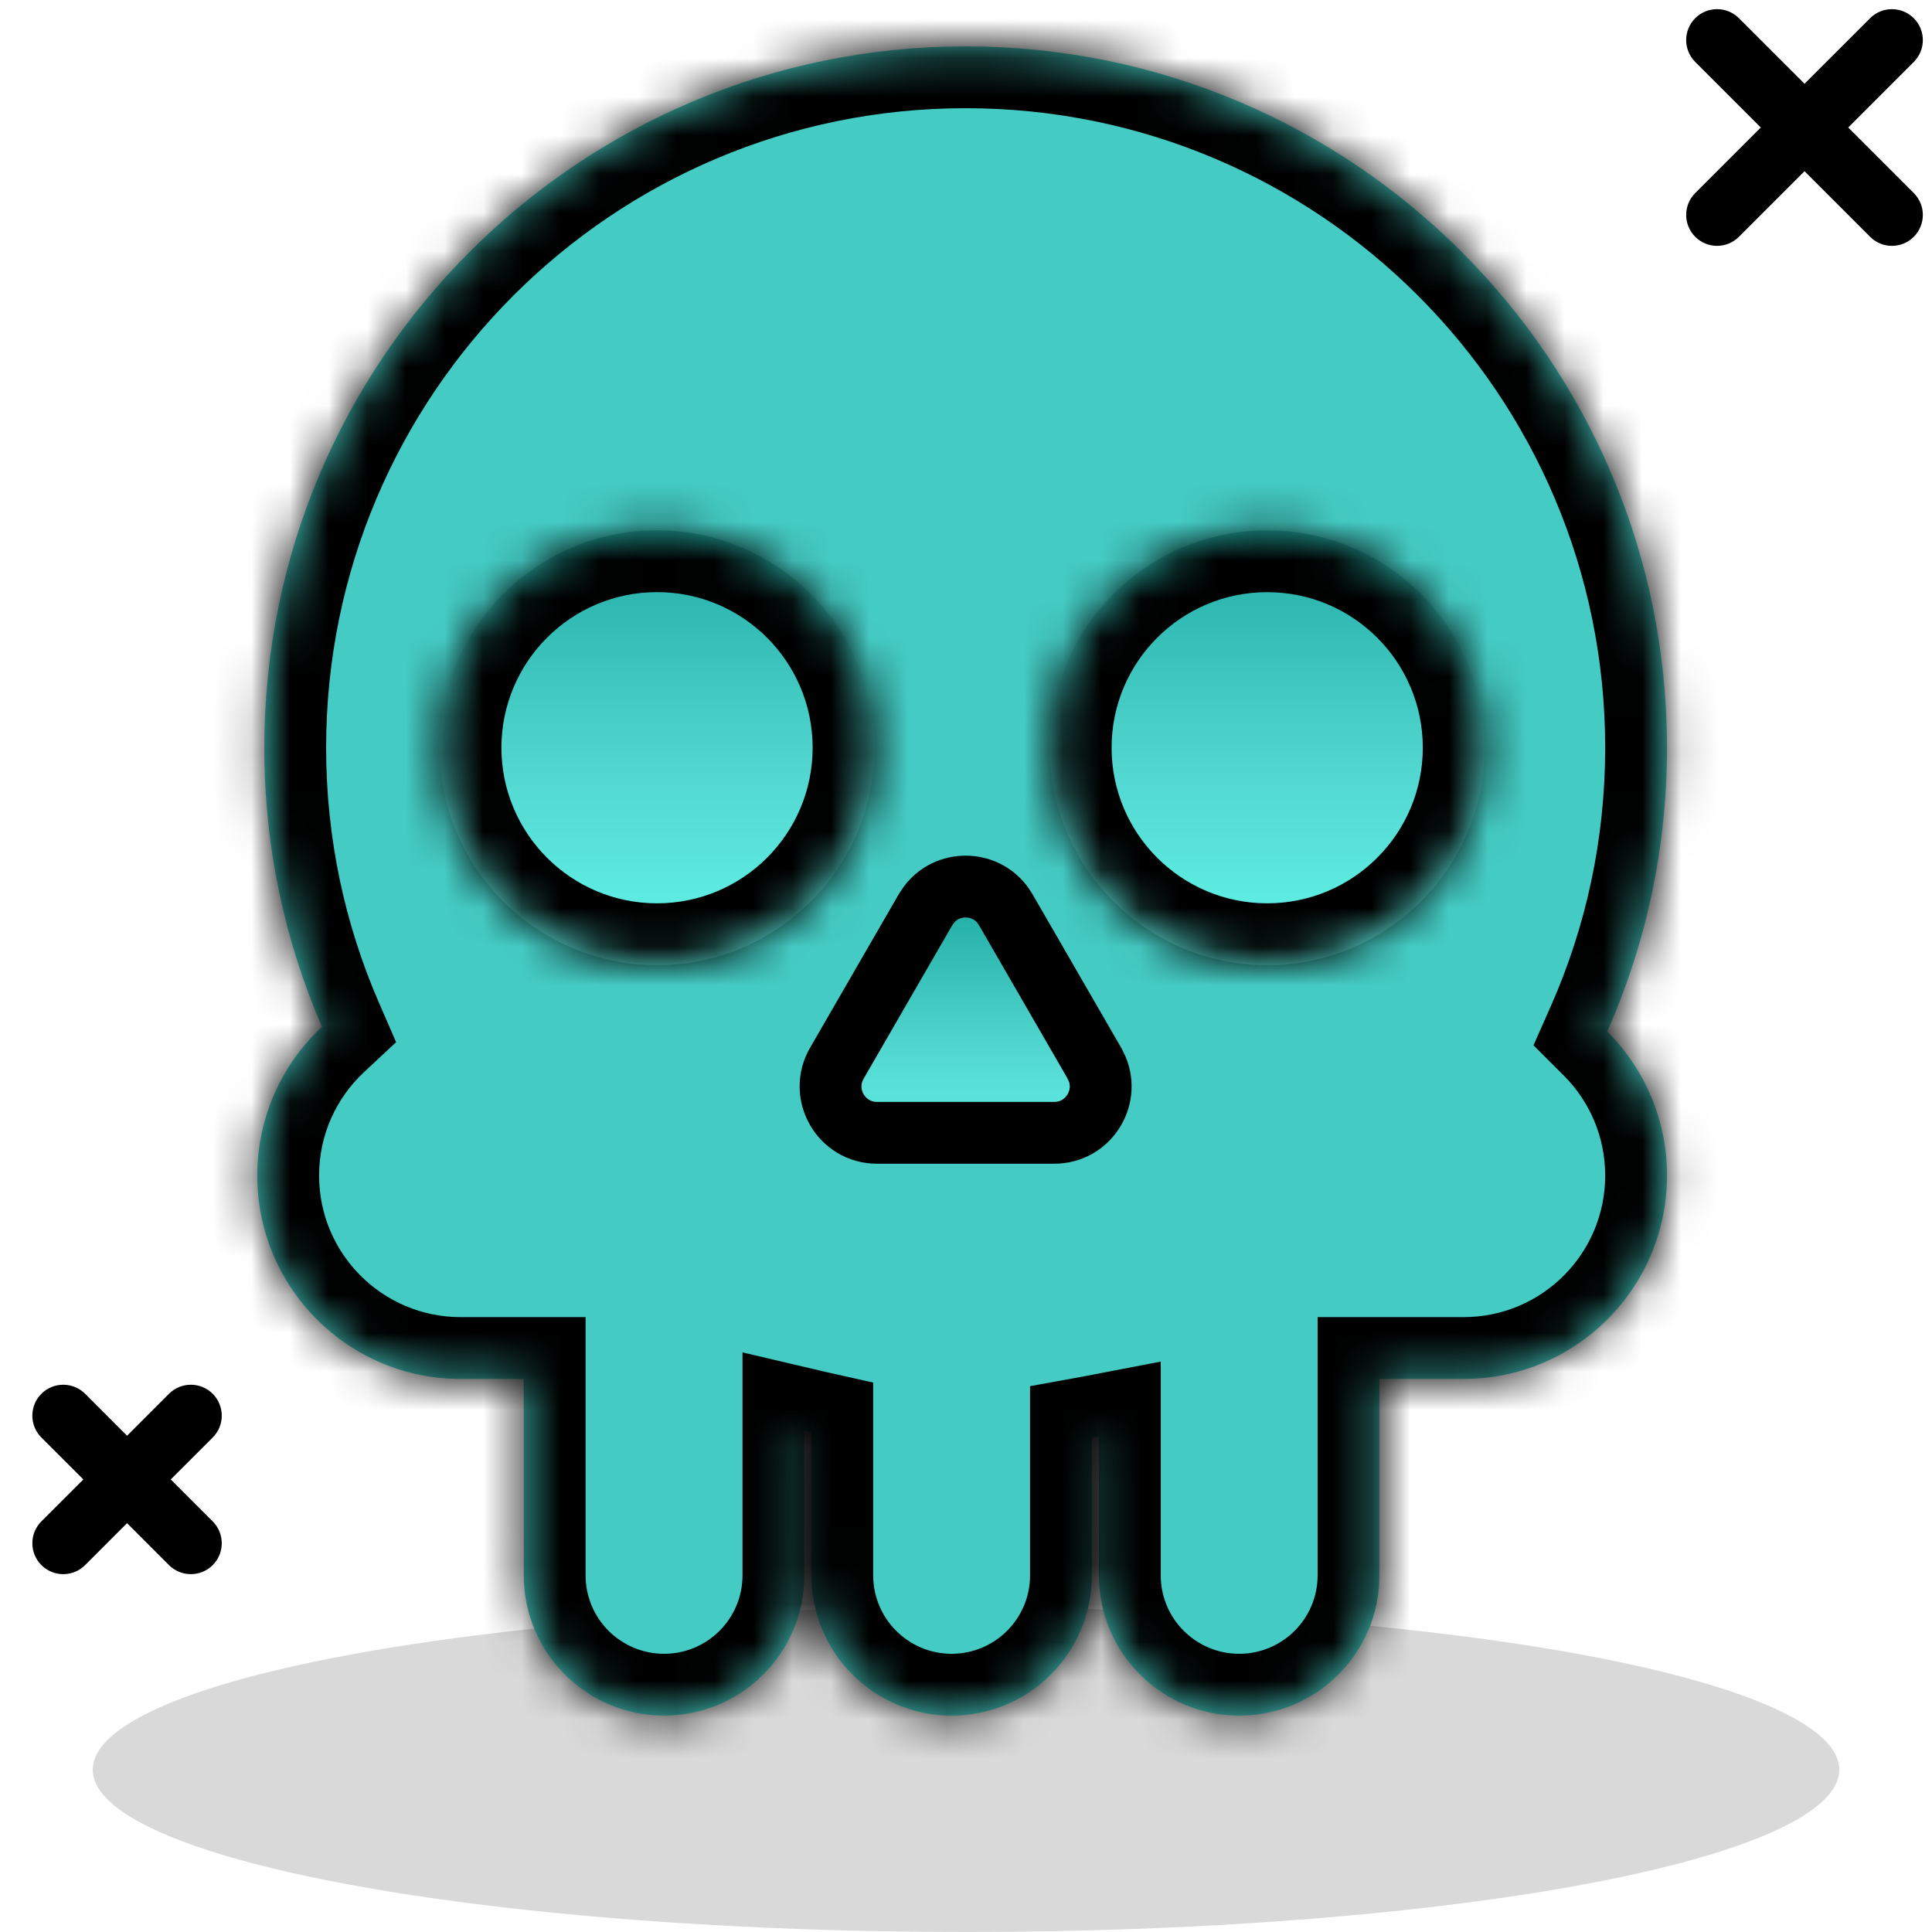 <svg width="50" height="50" viewBox="0 0 50 50" fill="none" xmlns="http://www.w3.org/2000/svg">
<ellipse cx="25" cy="45.8" rx="22.6" ry="4.2" fill="#D9D9D9"/>
<mask id="path-2-inside-1_2787_4944" fill="white">
<path fill-rule="evenodd" clip-rule="evenodd" d="M43.142 19.351C43.142 21.965 42.59 24.45 41.595 26.695C42.551 27.648 43.142 28.967 43.142 30.423C43.142 33.33 40.785 35.687 37.878 35.687H35.7V40.77C35.7 42.775 34.075 44.4 32.07 44.4C30.065 44.4 28.44 42.775 28.44 40.77V37.175C28.379 37.187 28.319 37.198 28.258 37.209V40.77C28.258 42.775 26.633 44.4 24.628 44.4C22.623 44.4 20.998 42.775 20.998 40.77V37.062C20.937 37.048 20.876 37.034 20.816 37.02V40.77C20.816 42.775 19.191 44.4 17.186 44.4C15.181 44.4 13.555 42.775 13.555 40.77V35.687H11.922C9.015 35.687 6.658 33.33 6.658 30.423C6.658 28.903 7.303 27.534 8.333 26.573C7.372 24.36 6.84 21.918 6.84 19.351C6.84 9.326 14.966 1.2 24.991 1.2C35.016 1.2 43.142 9.326 43.142 19.351Z"/>
</mask>
<path fill-rule="evenodd" clip-rule="evenodd" d="M43.142 19.351C43.142 21.965 42.59 24.45 41.595 26.695C42.551 27.648 43.142 28.967 43.142 30.423C43.142 33.33 40.785 35.687 37.878 35.687H35.7V40.77C35.7 42.775 34.075 44.4 32.07 44.4C30.065 44.4 28.44 42.775 28.44 40.77V37.175C28.379 37.187 28.319 37.198 28.258 37.209V40.77C28.258 42.775 26.633 44.4 24.628 44.4C22.623 44.4 20.998 42.775 20.998 40.77V37.062C20.937 37.048 20.876 37.034 20.816 37.02V40.77C20.816 42.775 19.191 44.4 17.186 44.4C15.181 44.4 13.555 42.775 13.555 40.77V35.687H11.922C9.015 35.687 6.658 33.33 6.658 30.423C6.658 28.903 7.303 27.534 8.333 26.573C7.372 24.36 6.84 21.918 6.84 19.351C6.84 9.326 14.966 1.2 24.991 1.2C35.016 1.2 43.142 9.326 43.142 19.351Z" fill="#44CBC3"/>
<path d="M41.595 26.695L40.132 26.047L39.687 27.052L40.465 27.829L41.595 26.695ZM35.7 35.687V34.087H34.1V35.687H35.7ZM28.44 37.175H30.04V35.238L28.137 35.604L28.44 37.175ZM28.258 37.209L27.972 35.635L26.658 35.874V37.209H28.258ZM20.998 37.062H22.598V35.781L21.348 35.501L20.998 37.062ZM20.816 37.02L21.183 35.462L19.216 35V37.02H20.816ZM13.555 35.687H15.155V34.087H13.555V35.687ZM8.333 26.573L9.424 27.743L10.251 26.972L9.801 25.936L8.333 26.573ZM43.058 27.344C44.141 24.898 44.742 22.193 44.742 19.351H41.542C41.542 21.738 41.038 24.002 40.132 26.047L43.058 27.344ZM44.742 30.423C44.742 28.524 43.969 26.803 42.725 25.562L40.465 27.829C41.132 28.494 41.542 29.409 41.542 30.423H44.742ZM37.878 37.287C41.669 37.287 44.742 34.214 44.742 30.423H41.542C41.542 32.447 39.902 34.087 37.878 34.087V37.287ZM35.7 37.287H37.878V34.087H35.7V37.287ZM34.1 35.687V40.77H37.3V35.687H34.1ZM34.1 40.77C34.1 41.891 33.191 42.8 32.07 42.8V46C34.959 46 37.3 43.658 37.3 40.77H34.1ZM32.07 42.8C30.949 42.8 30.04 41.891 30.04 40.77H26.84C26.84 43.658 29.181 46 32.07 46V42.8ZM30.04 40.77V37.175H26.84V40.77H30.04ZM28.544 38.783C28.61 38.771 28.676 38.759 28.742 38.746L28.137 35.604C28.082 35.614 28.027 35.625 27.972 35.635L28.544 38.783ZM29.858 40.77V37.209H26.658V40.77H29.858ZM24.628 46C27.517 46 29.858 43.658 29.858 40.77H26.658C26.658 41.891 25.749 42.8 24.628 42.8V46ZM19.398 40.77C19.398 43.658 21.739 46 24.628 46V42.8C23.507 42.8 22.598 41.891 22.598 40.77H19.398ZM19.398 37.062V40.77H22.598V37.062H19.398ZM20.449 38.577C20.515 38.593 20.581 38.608 20.647 38.623L21.348 35.501C21.293 35.488 21.238 35.475 21.183 35.462L20.449 38.577ZM22.416 40.77V37.02H19.216V40.77H22.416ZM17.186 46C20.074 46 22.416 43.658 22.416 40.77H19.216C19.216 41.891 18.307 42.8 17.186 42.8V46ZM11.955 40.77C11.955 43.658 14.297 46 17.186 46V42.8C16.064 42.8 15.155 41.891 15.155 40.77H11.955ZM11.955 35.687V40.77H15.155V35.687H11.955ZM11.922 37.287H13.555V34.087H11.922V37.287ZM5.058 30.423C5.058 34.214 8.131 37.287 11.922 37.287V34.087C9.899 34.087 8.258 32.447 8.258 30.423H5.058ZM7.242 25.402C5.9 26.653 5.058 28.441 5.058 30.423H8.258C8.258 29.365 8.705 28.414 9.424 27.743L7.242 25.402ZM5.24 19.351C5.24 22.141 5.819 24.799 6.865 27.21L9.801 25.936C8.926 23.92 8.44 21.694 8.44 19.351H5.24ZM24.991 -0.4C14.083 -0.4 5.24 8.443 5.24 19.351H8.44C8.44 10.21 15.85 2.8 24.991 2.8V-0.4ZM44.742 19.351C44.742 8.443 35.899 -0.4 24.991 -0.4V2.8C34.132 2.8 41.542 10.21 41.542 19.351H44.742Z" fill="black" mask="url(#path-2-inside-1_2787_4944)"/>
<mask id="path-4-inside-2_2787_4944" fill="white">
<path fill-rule="evenodd" clip-rule="evenodd" d="M17.004 24.978C20.111 24.978 22.631 22.459 22.631 19.351C22.631 16.244 20.111 13.724 17.004 13.724C13.896 13.724 11.377 16.244 11.377 19.351C11.377 22.459 13.896 24.978 17.004 24.978ZM32.795 24.978C35.903 24.978 38.422 22.459 38.422 19.351C38.422 16.244 35.903 13.725 32.795 13.725C29.688 13.725 27.169 16.244 27.169 19.351C27.169 22.459 29.688 24.978 32.795 24.978Z"/>
</mask>
<path fill-rule="evenodd" clip-rule="evenodd" d="M17.004 24.978C20.111 24.978 22.631 22.459 22.631 19.351C22.631 16.244 20.111 13.724 17.004 13.724C13.896 13.724 11.377 16.244 11.377 19.351C11.377 22.459 13.896 24.978 17.004 24.978ZM32.795 24.978C35.903 24.978 38.422 22.459 38.422 19.351C38.422 16.244 35.903 13.725 32.795 13.725C29.688 13.725 27.169 16.244 27.169 19.351C27.169 22.459 29.688 24.978 32.795 24.978Z" fill="url(#paint0_linear_2787_4944)"/>
<path d="M21.031 19.351C21.031 21.575 19.228 23.378 17.004 23.378V26.578C20.995 26.578 24.231 23.343 24.231 19.351H21.031ZM17.004 15.324C19.228 15.324 21.031 17.127 21.031 19.351H24.231C24.231 15.36 20.995 12.124 17.004 12.124V15.324ZM12.977 19.351C12.977 17.127 14.78 15.324 17.004 15.324V12.124C13.012 12.124 9.777 15.36 9.777 19.351H12.977ZM17.004 23.378C14.78 23.378 12.977 21.575 12.977 19.351H9.777C9.777 23.343 13.012 26.578 17.004 26.578V23.378ZM36.822 19.351C36.822 21.575 35.019 23.378 32.795 23.378V26.578C36.787 26.578 40.022 23.343 40.022 19.351H36.822ZM32.795 15.325C35.019 15.325 36.822 17.127 36.822 19.351H40.022C40.022 15.36 36.787 12.124 32.795 12.124V15.325ZM28.768 19.351C28.768 17.127 30.571 15.325 32.795 15.325V12.124C28.804 12.124 25.569 15.36 25.569 19.351H28.768ZM32.795 23.378C30.571 23.378 28.768 21.575 28.768 19.351H25.569C25.569 23.343 28.804 26.578 32.795 26.578V23.378Z" fill="black" mask="url(#path-4-inside-2_2787_4944)"/>
<path d="M24.046 23.404C24.521 22.791 25.46 22.791 25.936 23.404L26.03 23.545L28.324 27.517L28.398 27.67C28.712 28.439 28.15 29.317 27.284 29.317H22.697C21.773 29.317 21.195 28.317 21.657 27.517L23.951 23.545L24.046 23.404Z" fill="url(#paint1_linear_2787_4944)" stroke="black" stroke-width="1.6"/>
<path fill-rule="evenodd" clip-rule="evenodd" d="M48.398 6.128C48.71 6.441 49.216 6.441 49.529 6.128C49.841 5.816 49.841 5.309 49.529 4.997L47.832 3.3L49.529 1.603C49.841 1.29 49.841 0.784 49.529 0.472C49.216 0.159 48.71 0.159 48.398 0.472L46.701 2.168L45.003 0.471C44.691 0.159 44.184 0.159 43.872 0.471C43.56 0.784 43.56 1.29 43.872 1.603L45.569 3.3L43.872 4.997C43.56 5.309 43.56 5.816 43.872 6.128C44.184 6.441 44.691 6.441 45.003 6.128L46.701 4.431L48.398 6.128Z" fill="black"/>
<path fill-rule="evenodd" clip-rule="evenodd" d="M5.505 37.203C5.817 36.89 5.817 36.384 5.505 36.071C5.192 35.759 4.686 35.759 4.373 36.071L3.288 37.157L2.203 36.071C1.89 35.759 1.384 35.759 1.071 36.071C0.759 36.384 0.759 36.89 1.071 37.203L2.157 38.288L1.071 39.373C0.759 39.686 0.759 40.192 1.071 40.505C1.384 40.817 1.89 40.817 2.203 40.505L3.288 39.419L4.373 40.505C4.686 40.817 5.192 40.817 5.505 40.505C5.817 40.193 5.817 39.686 5.505 39.374L4.419 38.288L5.505 37.203Z" fill="black"/>
<defs>
<linearGradient id="paint0_linear_2787_4944" x1="24.9" y1="13.724" x2="24.9" y2="24.978" gradientUnits="userSpaceOnUse">
<stop stop-color="#20ACA4"/>
<stop offset="0.567" stop-color="#53D8D1"/>
<stop offset="1" stop-color="#62F5EA"/>
</linearGradient>
<linearGradient id="paint1_linear_2787_4944" x1="24.991" y1="23.345" x2="24.991" y2="30.242" gradientUnits="userSpaceOnUse">
<stop stop-color="#20ACA4"/>
<stop offset="0.567" stop-color="#53D8D1"/>
<stop offset="1" stop-color="#62F5EA"/>
</linearGradient>
</defs>
</svg>
